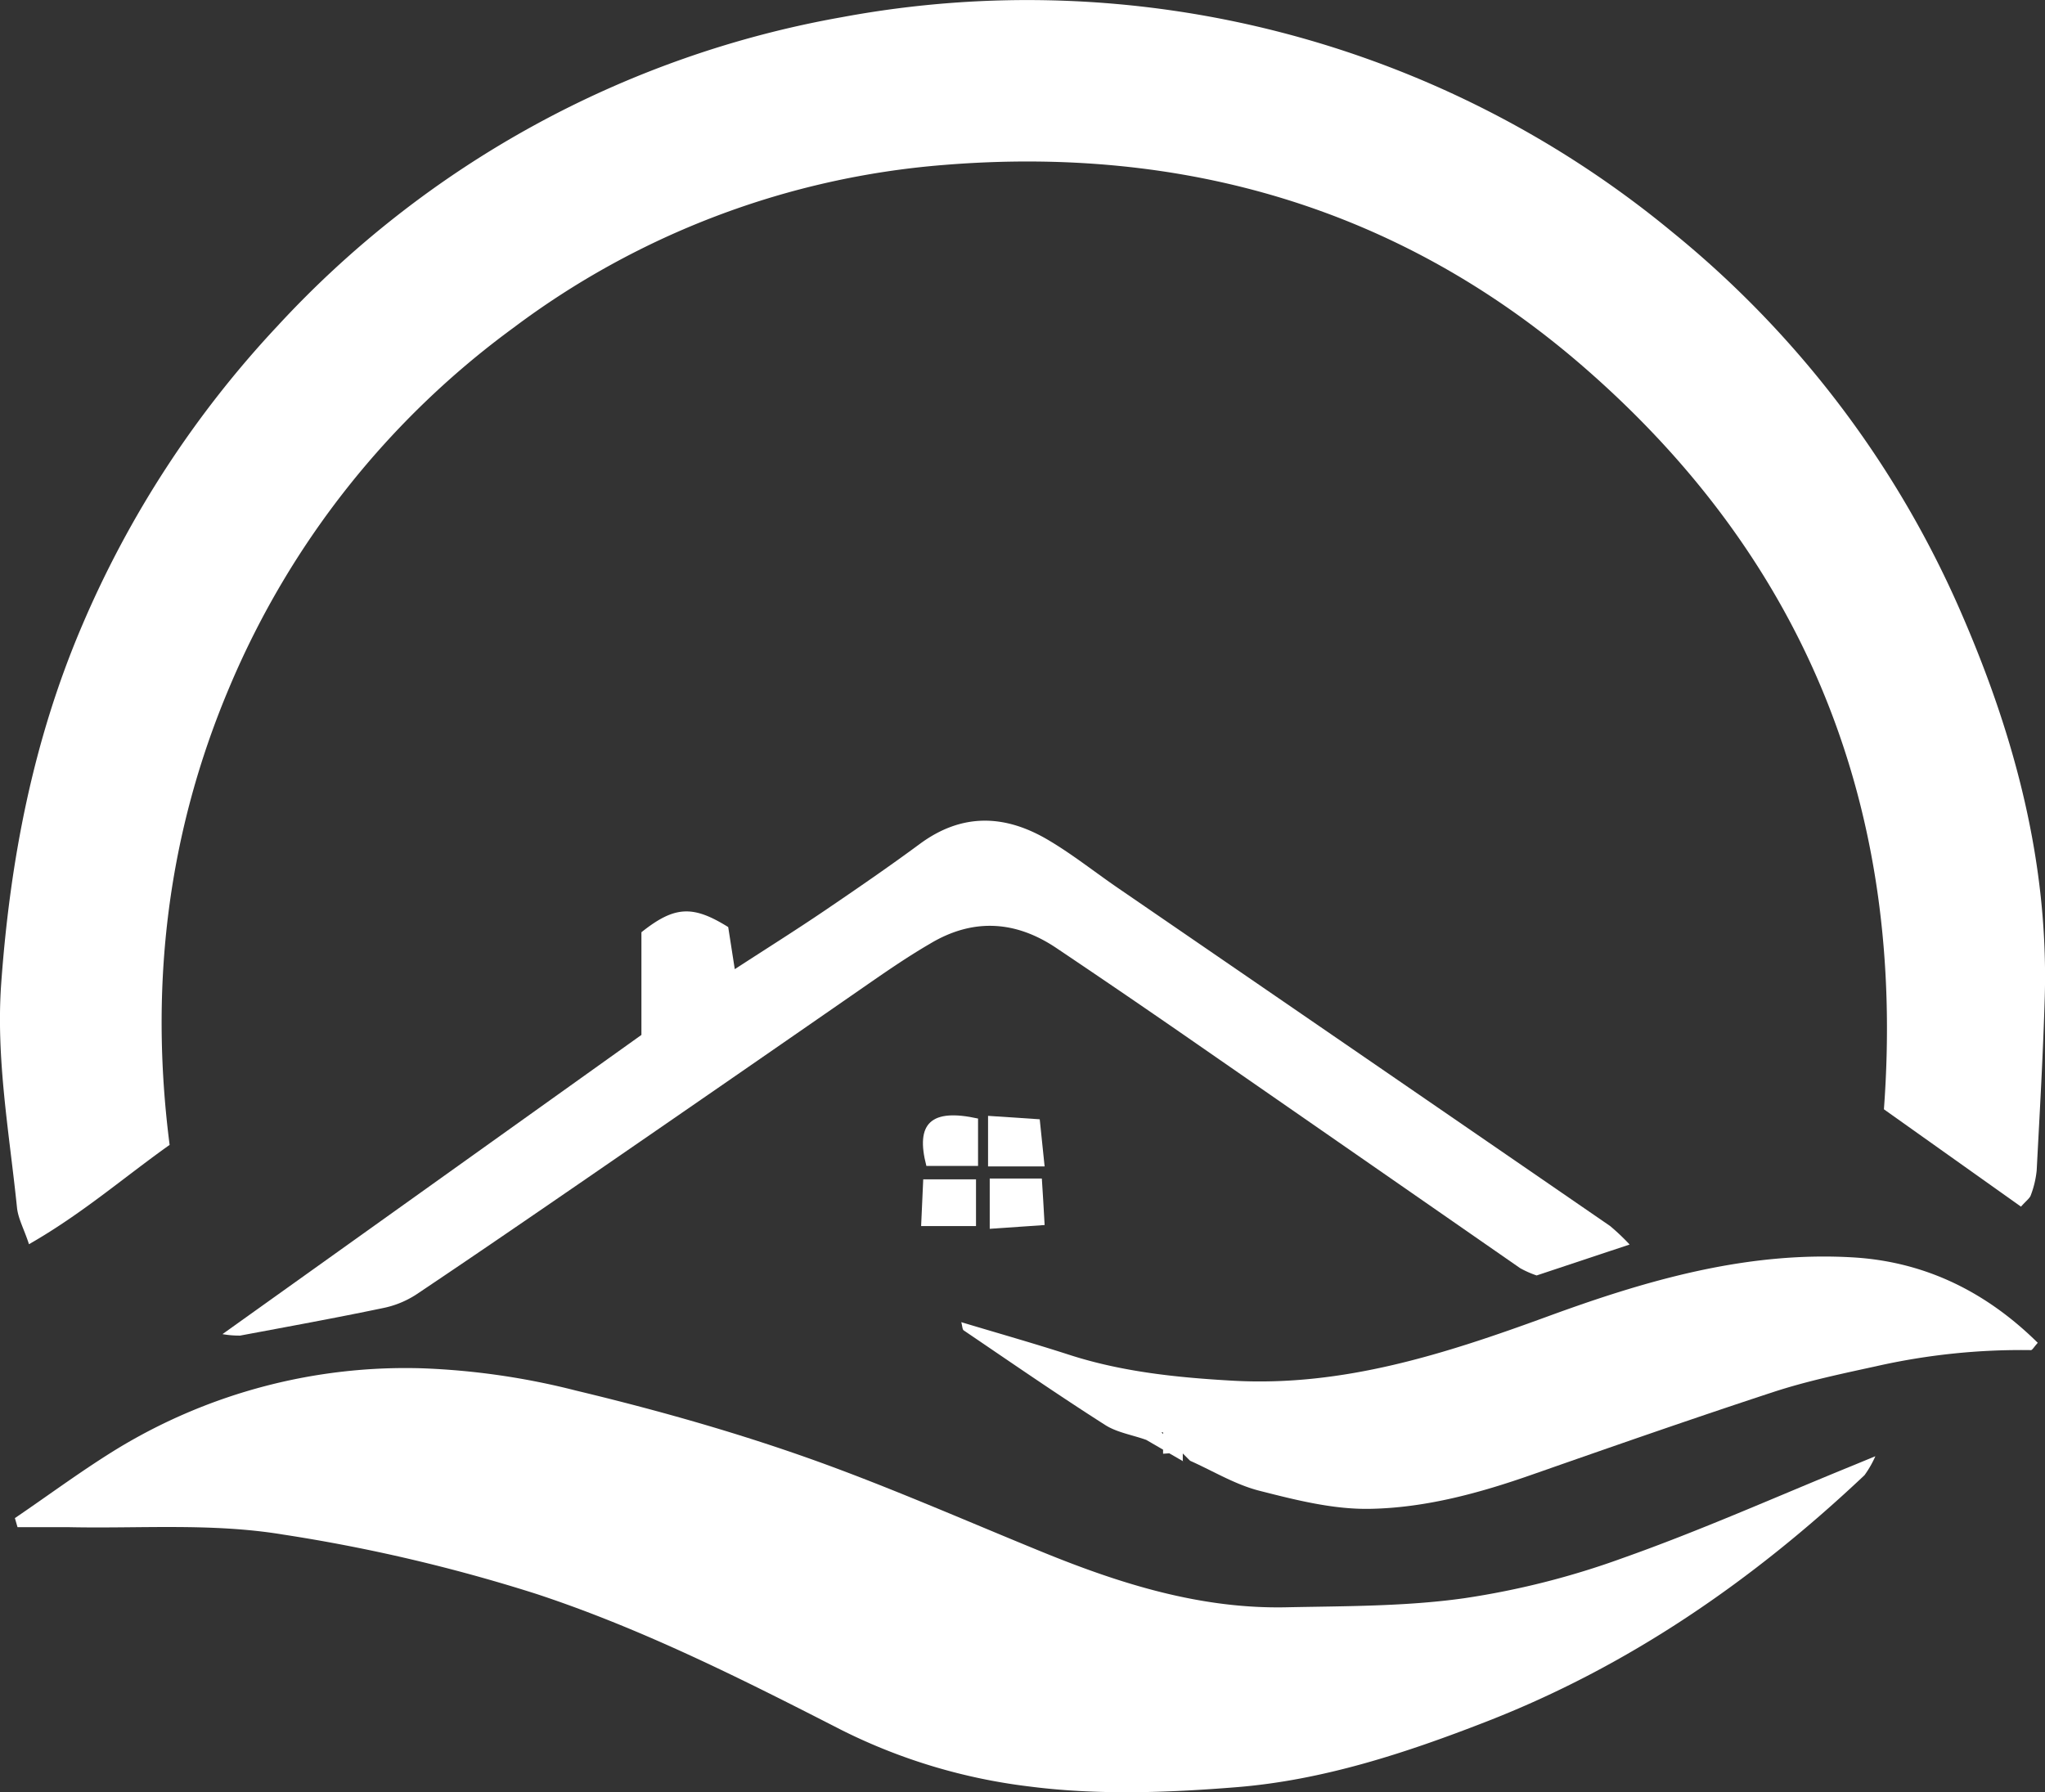 <svg xmlns="http://www.w3.org/2000/svg" viewBox="0 0 280.18 245.58"><rect x="0" y="0" width="280.18" height="245.58" fill="#333333" stroke="none"/><defs><style>.cls-1{fill:#fff;}</style></defs><g id="Layer_2" data-name="Layer 2"><g id="Layer_1-2" data-name="Layer 1"><path class="cls-1" d="M269,84.67A137.91,137.91,0,0,0,229.12,31.8,138.73,138.73,0,0,0,115.42,2.34,137.8,137.8,0,0,0,38,44.69a140.51,140.51,0,0,0-26.8,41.14C4.52,101.5,1.39,117.86.17,134.7c-.75,10.35,1.11,20.55,2.16,30.79.16,1.52,1,3,1.64,5,7.28-4.16,13-9.16,19.27-13.61C20.42,134.94,23,114,31.5,94A117.44,117.44,0,0,1,70.35,44.91a113.07,113.07,0,0,1,59-22.31c32.63-2.65,62.23,5.83,87.18,27.3C247.55,76.63,261.16,111,258.11,152l18.78,13.34c.75-.84,1.22-1.16,1.35-1.58a13.34,13.34,0,0,0,.8-3.37c.42-8,.88-15.92,1.11-23.89C280.65,118.32,276.09,101.13,269,84.67Z"/><path class="cls-1" d="M222.31,213.5A111,111,0,0,1,200.59,219c-8,1.13-16.23,1.07-24.37,1.24-11.7.24-22.62-3.18-33.32-7.54-10.93-4.46-21.75-9.25-32.87-13.15-10.18-3.57-20.62-6.49-31.1-9a99.68,99.68,0,0,0-21.14-3.06,76.06,76.06,0,0,0-41.42,10.84c-4.94,3-9.56,6.45-14.33,9.69l.36,1.24c2.3,0,4.61,0,6.91,0,9.8.22,19.62-.6,29.39,1a228.65,228.65,0,0,1,34.85,8.17c14.62,4.83,28.27,11.73,41.87,18.69A78.22,78.22,0,0,0,141,244.79c9.33,1.21,19,.86,28.41.1,11.81-.95,23.1-4.65,34.12-8.94,19.66-7.63,36.66-19.4,51.92-33.81a14.11,14.11,0,0,0,1.49-2.6l-3.2,1.32C243.31,205.11,233,209.72,222.31,213.5Z"/><path class="cls-1" d="M164,143.06q22.14,15.34,44.27,30.71a13.74,13.74,0,0,0,2.26,1l12.74-4.24a30.38,30.38,0,0,0-2.68-2.54q-33.69-23.18-67.42-46.31c-3.15-2.16-6.16-4.56-9.44-6.51-5.93-3.55-11.86-3.85-17.71.47-4.28,3.16-8.67,6.17-13.07,9.16-3.94,2.67-8,5.22-12.28,8-.38-2.43-.65-4.19-.9-5.77-4.83-3-7.32-2.93-11.89.71v14.07l-57.4,41a13.13,13.13,0,0,0,2.42.2c6.52-1.22,13-2.4,19.52-3.76A13.11,13.11,0,0,0,57,177.4c7.87-5.27,15.69-10.64,23.49-16q18.89-13,37.74-26.07c3-2.08,6-4.16,9.16-6,5.87-3.54,11.72-3.21,17.35.58Q154.39,136.39,164,143.06Z"/><path class="cls-1" d="M212,180.4c-14,5.12-28,9.64-43.11,8.79-7.6-.43-15.18-1.2-22.5-3.58-4.83-1.56-9.71-2.94-14.69-4.44.16.55.14,1,.34,1.13,6.46,4.38,12.88,8.82,19.44,13,1.61,1,3.69,1.33,5.56,2l2.31,1.34v.56l.85-.06,1.85,1.07c0-.32,0-.65,0-1l0,0,0-.05,1,1c3.16,1.41,6.19,3.27,9.49,4.11,4.95,1.26,10.09,2.57,15.13,2.48,7.64-.13,15.08-2.17,22.33-4.72,11-3.85,22-7.69,33-11.3,4.56-1.49,9.29-2.48,14-3.51A90.12,90.12,0,0,1,278.25,185c.2,0,.41-.42.94-1-6.92-6.83-15.13-11-24.91-11.68C239.52,171.36,225.61,175.41,212,180.4Zm-52.94,15.83h-.31l.31,0Zm.29.27-.22-.23h.22Z"/><path class="cls-1" d="M134,153.27c-6.46-1.43-8.61.64-7.08,6.49H134Z"/><path class="cls-1" d="M142.45,153.37l-7.08-.47v6.93h7.75C142.88,157.52,142.69,155.71,142.45,153.37Z"/><path class="cls-1" d="M142.74,161.49H135.6v6.89l7.52-.52C143,165.38,142.86,163.51,142.74,161.49Z"/><path class="cls-1" d="M126.2,168h7.52V161.6h-7.23C126.39,163.83,126.31,165.61,126.2,168Z"/><path class="cls-1" d="M162.08,200.23l0,0v.06h1.06l0,0h-1Z"/></g></g></svg>